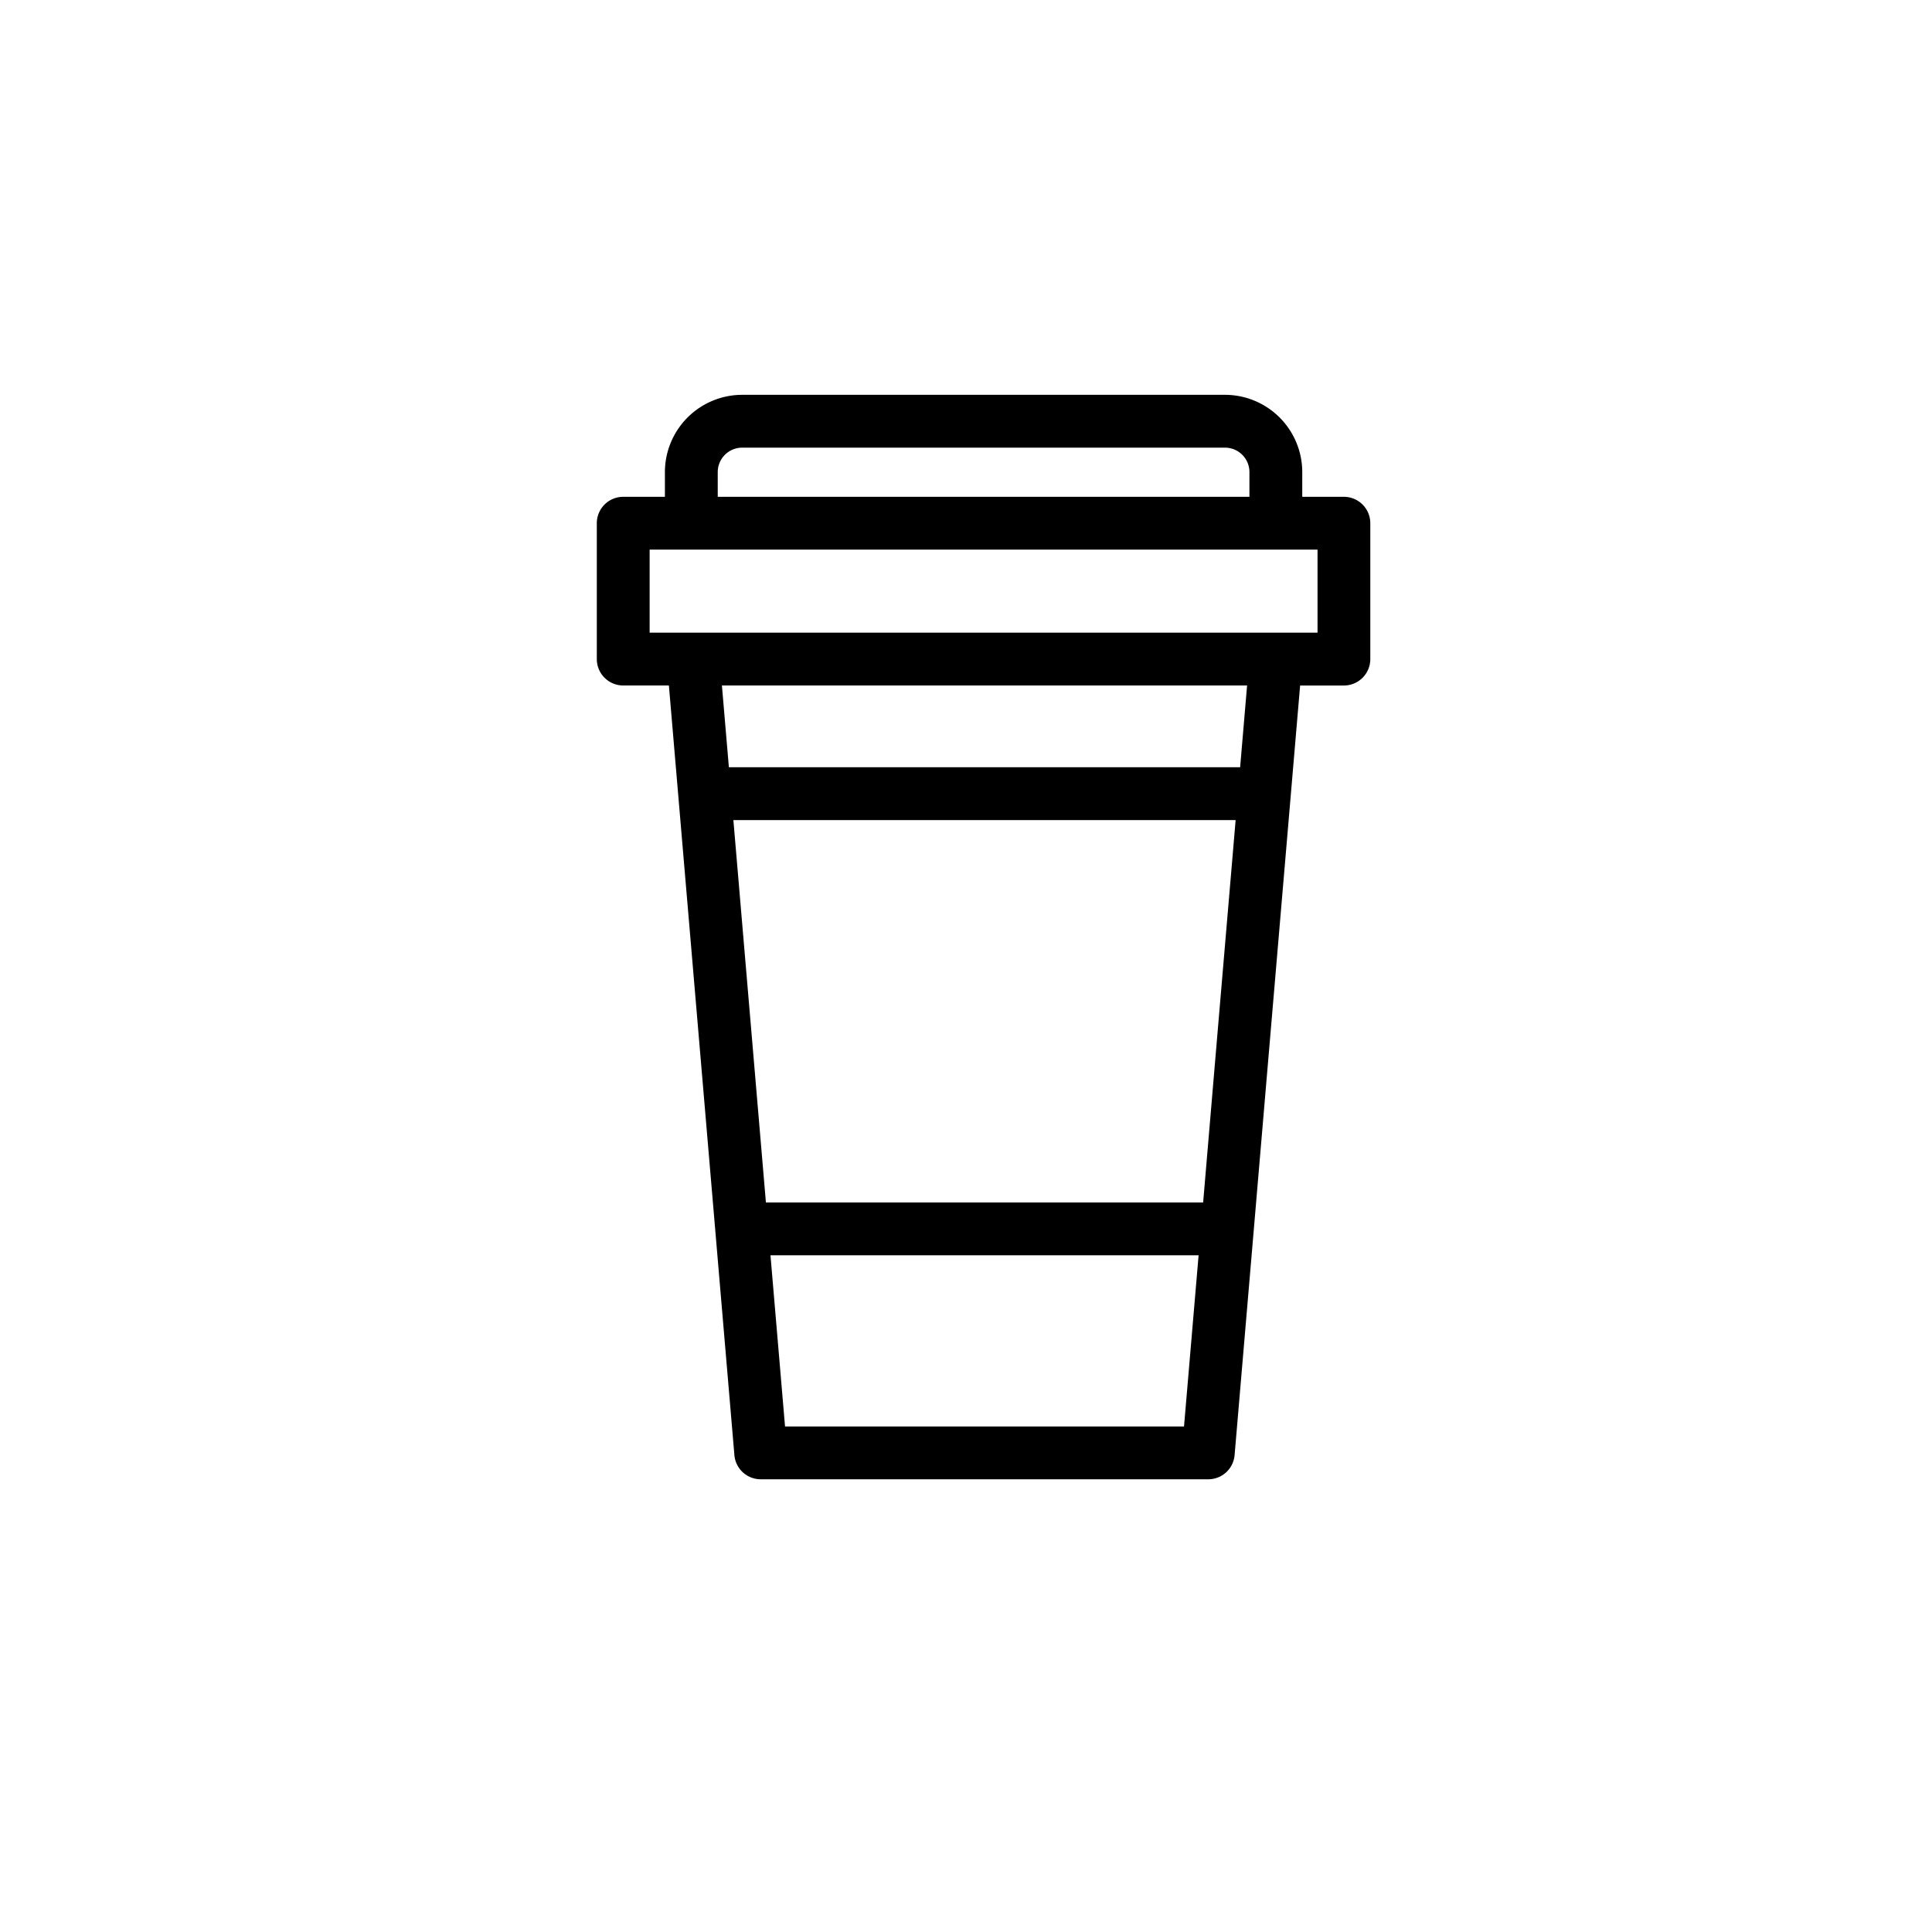 <svg xmlns="http://www.w3.org/2000/svg" width="128" height="128" viewBox="0 0 128 128">
  <title>COFFEE</title>
  <path d="M89.04,32.915H86.278V31.277a5.125,5.125,0,0,0-5.118-5.119H49.17a5.125,5.125,0,0,0-5.118,5.119v1.638H41.29a1.751,1.751,0,0,0-1.75,1.75v9a1.751,1.751,0,0,0,1.75,1.75h3.026l.623,7.314h0l1.382,16.241,2.335,27.436a1.749,1.749,0,0,0,1.744,1.6H80.052a1.749,1.749,0,0,0,1.743-1.6l1.264-14.841v0L84.22,67.917l1.916-22.5h2.9a1.751,1.751,0,0,0,1.75-1.75v-9A1.751,1.751,0,0,0,89.04,32.915ZM47.552,31.277a1.62,1.62,0,0,1,1.618-1.619H81.16a1.62,1.62,0,0,1,1.618,1.619v1.638H47.552Zm33.159,36.6-1,11.79H50.744L49.78,68.337,48.588,54.332H81.864Zm-28.7,26.633-.965-11.343H79.41l-.966,11.343ZM82.162,50.832H48.29l-.461-5.417H82.623Zm5.128-8.917H43.04v-5.5H87.29Z"/>
</svg>
